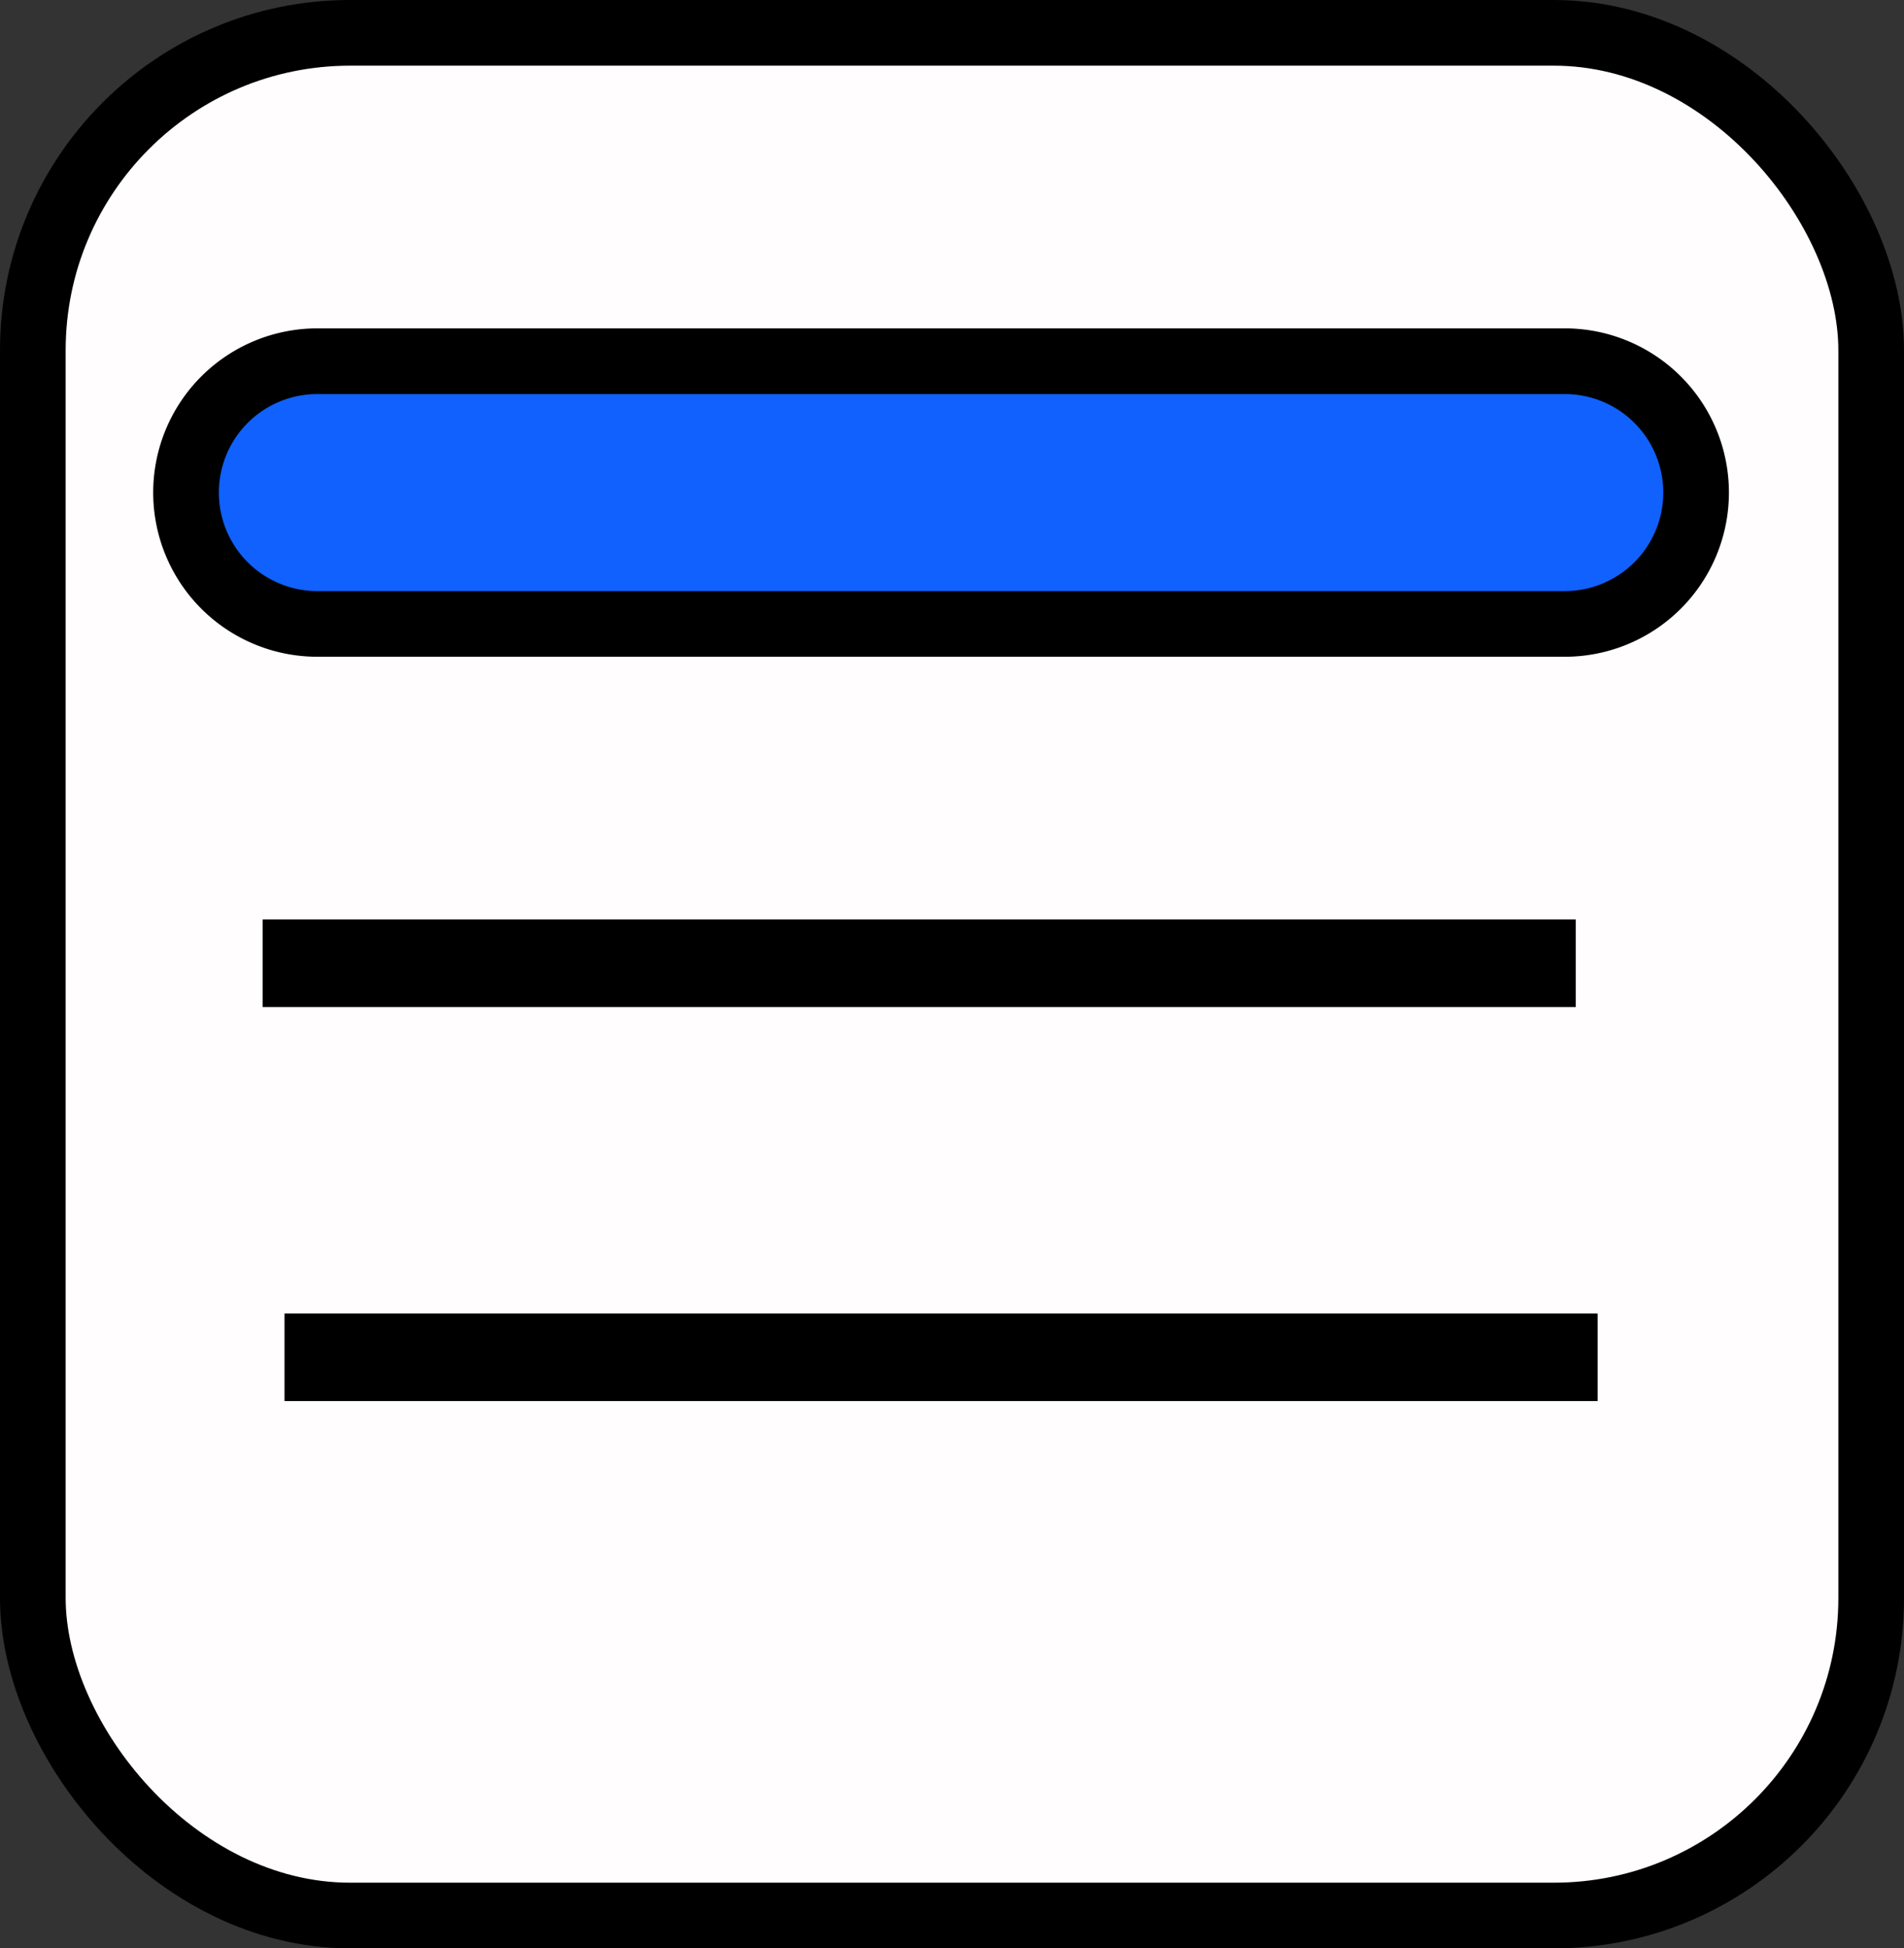 <svg xmlns="http://www.w3.org/2000/svg" width="87" height="89" fill="none"><rect width="100%" height="100%" fill="#333333" stroke="none"/><rect width="84" height="86" x="1.5" y="1.5" fill="#FFFDFD" stroke="#000" stroke-width="3" rx="14.5"/><path fill="#1061FD" stroke="#000" stroke-width="3" d="M14.5 16.5h57a6 6 0 0 1 0 12h-57a6 6 0 0 1 0-12Z"/><path stroke="#000" stroke-width="4" d="M12 44h60M13 62h60"/></svg>